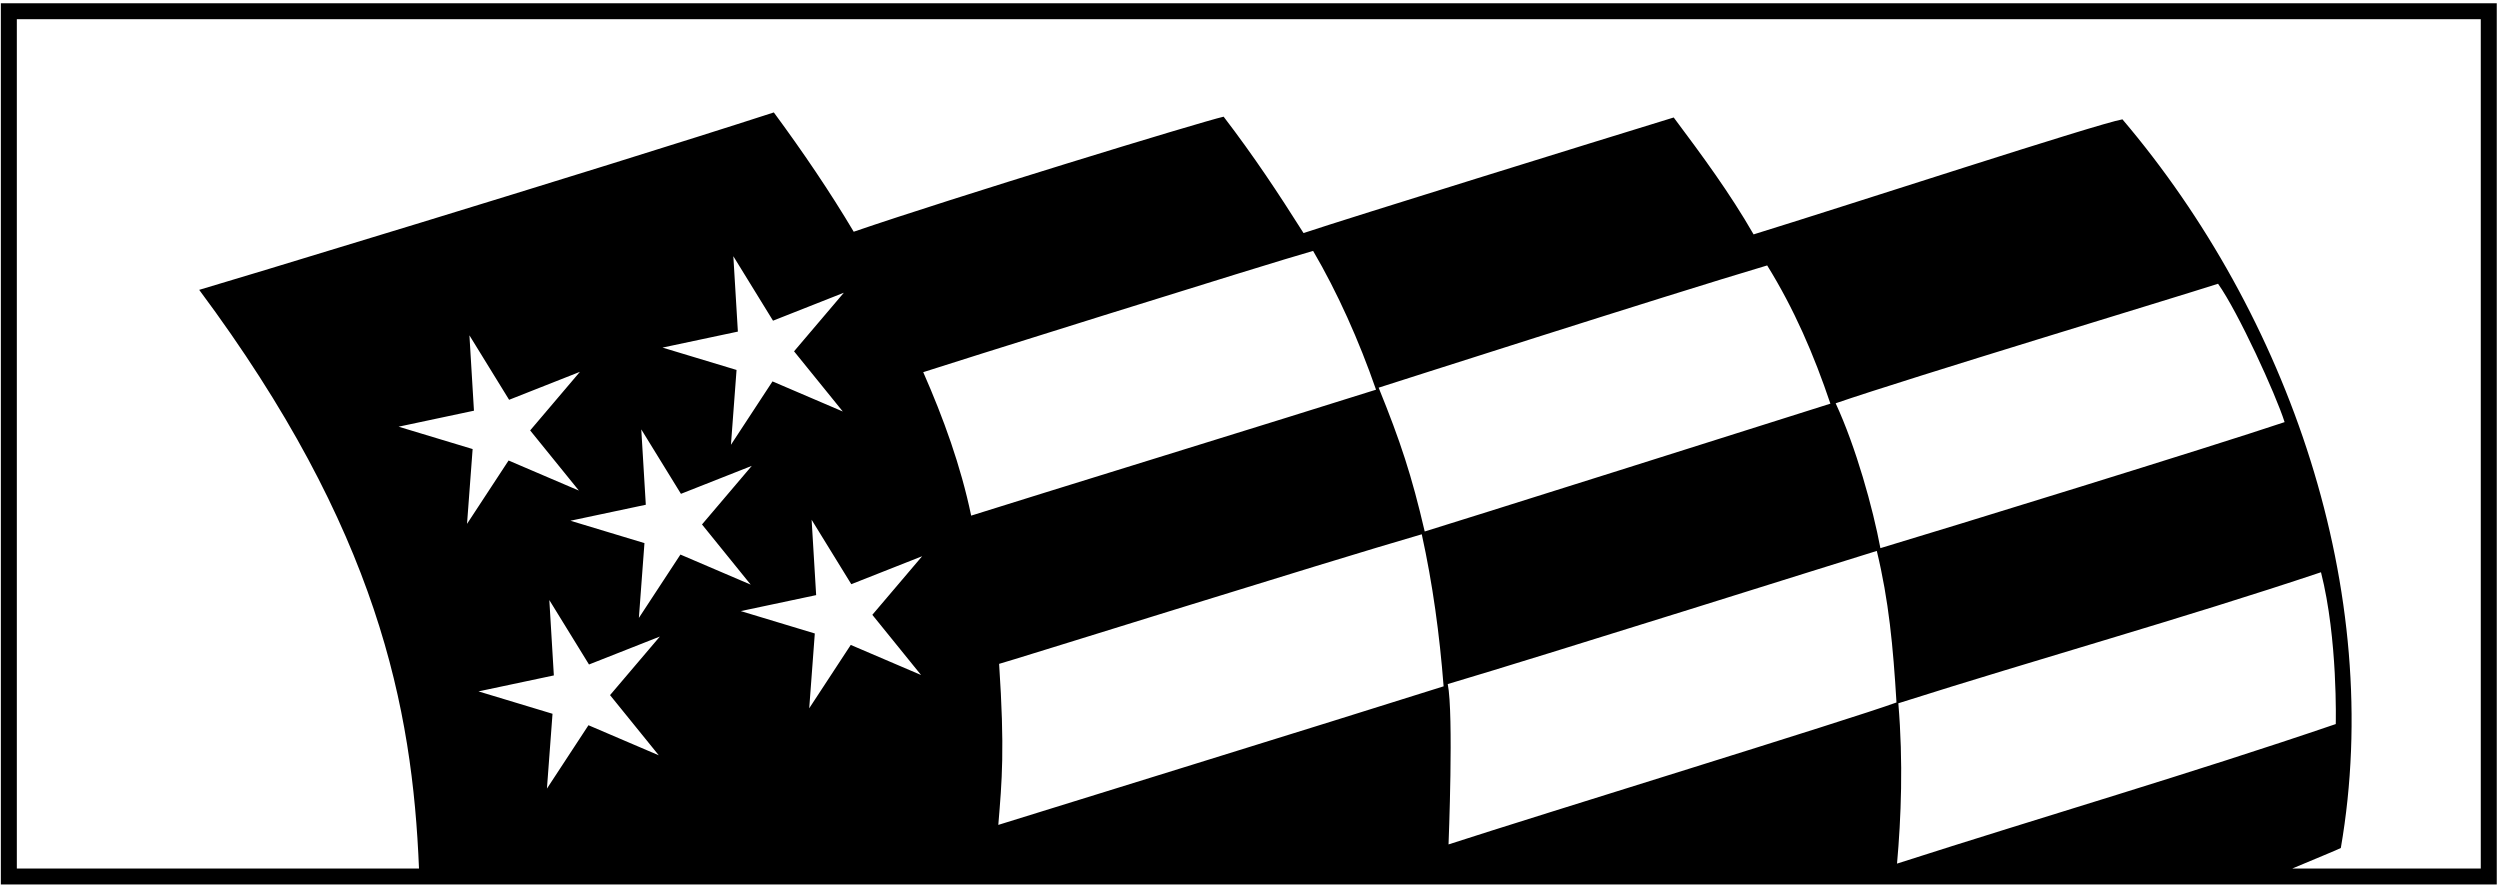 <?xml version="1.0" encoding="UTF-8"?>
<svg xmlns="http://www.w3.org/2000/svg" xmlns:xlink="http://www.w3.org/1999/xlink" width="521pt" height="185pt" viewBox="0 0 521 185" version="1.1">
<g id="surface1">
<path style=" stroke:none;fill-rule:nonzero;fill:rgb(0%,0%,0%);fill-opacity:1;" d="M 0.176 0.676 L 0.176 184.324 L 520.324 184.324 L 520.324 0.676 Z M 83.066 88.922 L 98.773 85.59 L 97.828 69.883 L 106.098 83.316 L 120.859 77.488 L 110.484 89.699 L 120.641 102.238 L 105.988 95.969 L 97.328 109.176 L 98.496 93.582 Z M 137.289 157.406 L 122.637 151.137 L 113.98 164.344 L 115.145 148.75 L 99.715 144.086 L 115.422 140.758 L 114.48 125.051 L 122.746 138.48 L 137.512 132.656 L 127.133 144.863 Z M 133.141 128.777 L 134.305 113.184 L 118.879 108.52 L 134.586 105.191 L 133.641 89.484 L 141.91 102.914 L 156.672 97.086 L 146.297 109.297 L 156.449 121.84 L 141.801 115.57 Z M 152.828 53.398 L 161.098 66.832 L 175.859 61.004 L 165.48 73.215 L 175.641 85.758 L 160.988 79.484 L 152.328 92.695 L 153.496 77.098 L 138.066 72.438 L 153.773 69.105 Z M 191.949 140.672 L 177.297 134.402 L 168.641 147.609 L 169.805 132.016 L 154.379 127.352 L 170.086 124.023 L 169.141 108.316 L 177.41 121.746 L 192.172 115.918 L 181.793 128.129 Z M 192.402 77.559 C 193.512 77.141 264.883 54.73 273.652 52.289 C 278.703 60.906 283.215 70.965 286.766 81.211 C 270.449 86.375 213.602 103.906 202.391 107.457 C 200.227 97.078 196.617 87.156 192.402 77.559 Z M 208.047 171.91 C 208.816 162.684 209.398 156.16 208.215 138.348 C 209.141 138.18 276.371 117.113 296.297 111.344 C 298.574 121.719 300.004 132.156 300.848 143.031 C 277.148 150.527 215.871 169.469 208.047 171.91 Z M 287.309 80.793 C 288.652 80.375 346.969 61.645 368.281 55.316 C 373.887 64.363 378.031 73.945 381.453 84.121 C 375.793 85.953 298.52 110.32 296.91 110.762 C 294.203 99.105 291.844 91.961 287.309 80.793 Z M 301.875 175.977 C 301.875 175.863 302.973 148.793 301.711 142.562 C 322.465 136.402 385.242 116.59 391.125 114.812 C 393.621 125.137 394.523 134.664 395.227 146.395 C 385.516 149.945 320.637 169.871 301.875 175.977 Z M 382.551 84.043 C 398.035 78.715 453.309 62.02 462.242 59.133 C 466.422 65.016 474.242 82.094 476.113 87.969 C 460.738 93.133 405.812 110.055 391.875 114.234 C 390.305 105.871 386.789 93.199 382.551 84.043 Z M 395.613 146.562 C 424.977 137.238 454.668 128.969 483.695 119.258 C 487.227 133.176 486.773 150.781 486.773 150.895 C 456.023 161.383 426.25 170.039 395.34 179.977 C 396.188 170.484 396.652 158.828 395.613 146.562 Z M 516.992 180.996 L 477.719 180.996 C 481.086 179.578 487.703 176.848 487.828 176.723 C 497.098 123.137 476.867 65.559 442.316 24.871 C 436.988 25.816 385.762 42.578 365.449 48.848 C 360.512 40.246 354.738 32.422 348.801 24.484 C 332.703 29.426 281.312 45.352 271.656 48.57 C 266.328 40.137 261.332 32.59 255.004 24.316 C 249.953 25.484 198.785 41.137 177.914 48.293 C 172.977 39.969 167.203 31.477 161.266 23.43 C 123.582 35.641 42.34 60.234 41.512 60.406 C 78.797 110.5 85.961 147.566 87.32 180.996 L 3.508 180.996 L 3.508 4.004 L 516.992 4.004 L 516.992 180.996 "/>
</g>
</svg>
